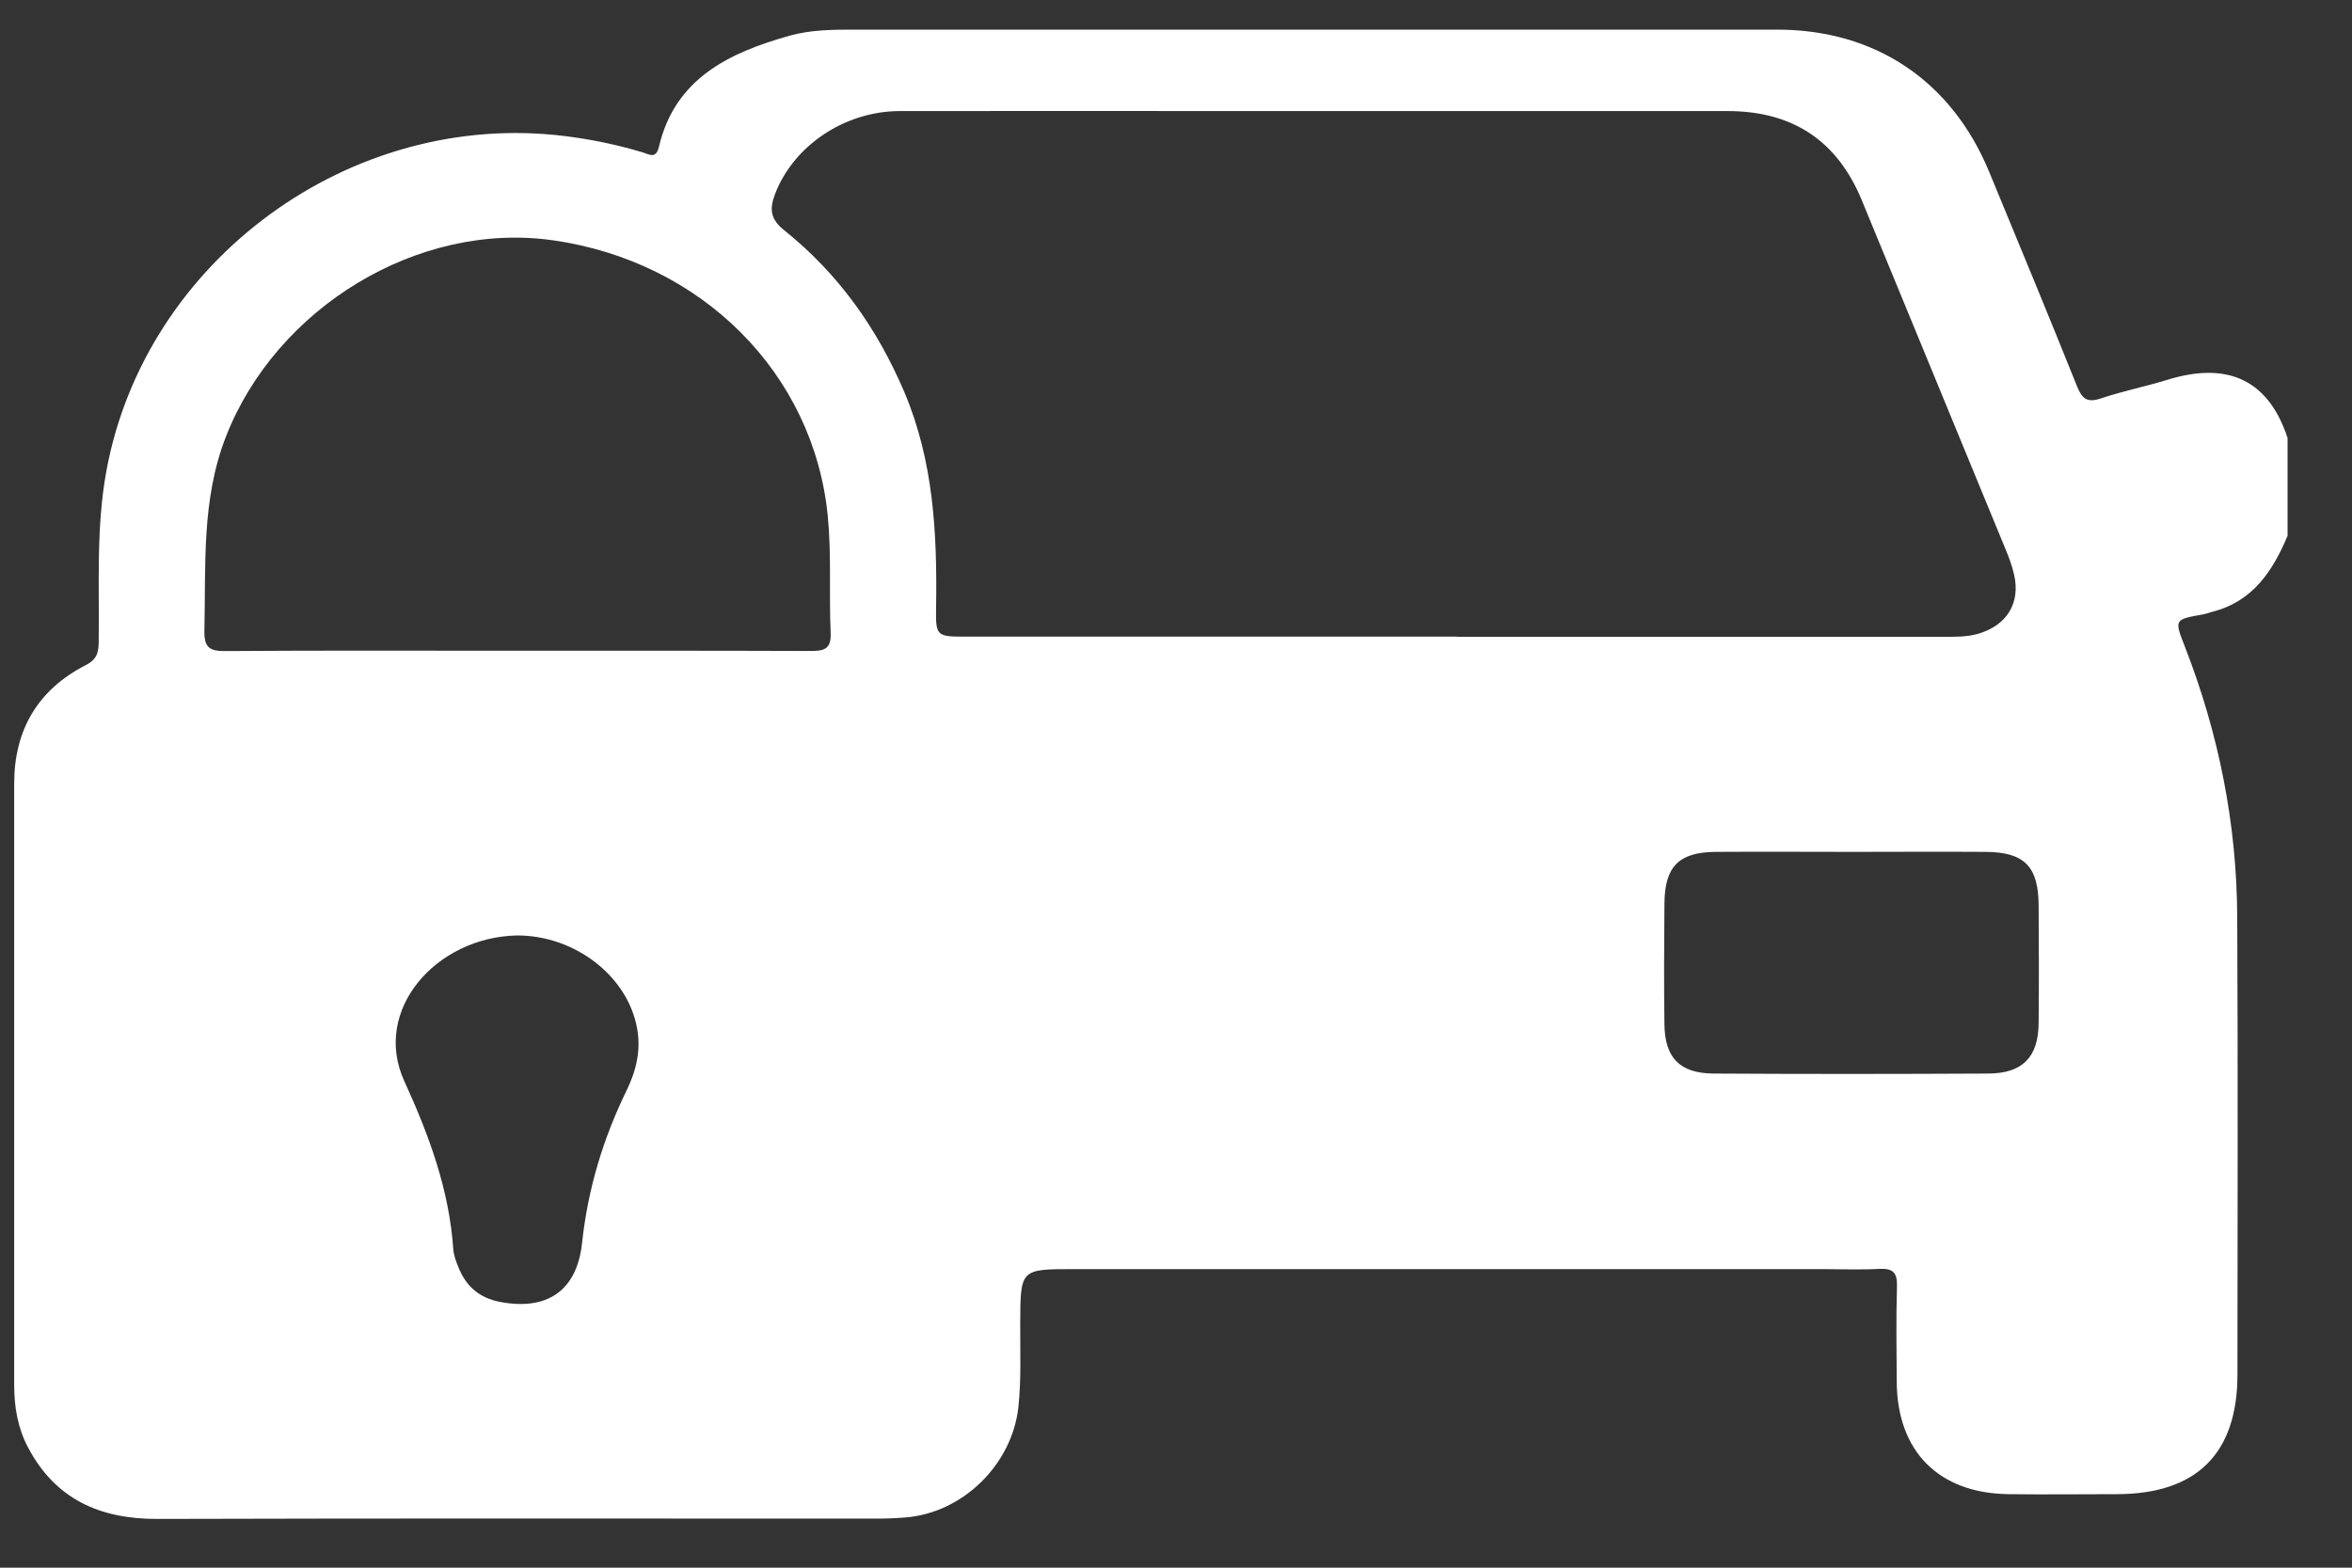 <svg width="30" height="20" viewBox="0 0 30 20" fill="none" xmlns="http://www.w3.org/2000/svg">
<rect x="0" y="0" width="30" height="20" fill="#333333" stroke="none"/>
<g clip-path="url(#clip0_2328_301)">
<path d="M29.181 6.829C28.99 7.285 28.735 7.675 28.215 7.806C28.18 7.815 28.144 7.83 28.107 7.837C27.728 7.904 27.733 7.902 27.87 8.254C28.3 9.36 28.53 10.507 28.536 11.693C28.546 13.641 28.54 15.587 28.539 17.535C28.539 18.545 28.017 19.06 27.003 19.062C26.541 19.062 26.078 19.068 25.616 19.062C24.725 19.049 24.198 18.514 24.193 17.627C24.19 17.223 24.184 16.817 24.196 16.414C24.201 16.242 24.151 16.179 23.974 16.188C23.73 16.201 23.484 16.191 23.238 16.191C20.058 16.191 16.877 16.191 13.695 16.191C13.014 16.191 13.016 16.191 13.013 16.884C13.011 17.242 13.028 17.598 12.989 17.956C12.907 18.685 12.281 19.301 11.55 19.359C11.428 19.369 11.306 19.374 11.182 19.374C8.124 19.374 5.065 19.369 2.007 19.378C1.273 19.38 0.704 19.126 0.355 18.461C0.225 18.214 0.181 17.946 0.181 17.669C0.181 15.112 0.181 12.553 0.181 9.995C0.181 9.314 0.482 8.8 1.091 8.487C1.243 8.41 1.258 8.318 1.259 8.178C1.268 7.456 1.225 6.733 1.356 6.013C1.849 3.317 4.474 1.396 7.205 1.736C7.543 1.778 7.873 1.846 8.198 1.944C8.282 1.969 8.368 2.033 8.405 1.871C8.612 0.996 9.302 0.673 10.072 0.455C10.348 0.378 10.634 0.378 10.917 0.378C14.833 0.378 18.751 0.378 22.668 0.378C23.921 0.378 24.893 1.033 25.372 2.192C25.748 3.103 26.127 4.015 26.493 4.929C26.559 5.092 26.624 5.141 26.8 5.082C27.076 4.989 27.365 4.932 27.643 4.846C28.346 4.629 28.914 4.784 29.178 5.587V6.828L29.181 6.829ZM18.583 8.124C20.651 8.124 22.717 8.124 24.785 8.124C24.935 8.124 25.085 8.128 25.234 8.085C25.596 7.978 25.774 7.695 25.69 7.331C25.665 7.221 25.626 7.114 25.583 7.012C24.972 5.526 24.36 4.041 23.748 2.556C23.435 1.796 22.867 1.417 22.036 1.417C19.998 1.417 17.959 1.417 15.921 1.417C14.439 1.417 12.958 1.414 11.476 1.417C10.765 1.419 10.114 1.867 9.883 2.483C9.813 2.671 9.828 2.798 10.002 2.937C10.692 3.489 11.188 4.187 11.534 5C11.908 5.881 11.954 6.804 11.94 7.738C11.934 8.119 11.94 8.122 12.328 8.122C14.413 8.122 16.499 8.122 18.586 8.122L18.583 8.124ZM6.585 8.302C7.83 8.302 9.076 8.3 10.321 8.305C10.492 8.305 10.606 8.299 10.595 8.073C10.573 7.576 10.607 7.077 10.558 6.58C10.378 4.764 8.951 3.333 7.048 3.065C5.331 2.823 3.524 3.924 2.881 5.572C2.567 6.379 2.627 7.214 2.607 8.046C2.603 8.266 2.676 8.308 2.879 8.306C4.115 8.297 5.35 8.302 6.586 8.302H6.585ZM23.633 10.868C23.049 10.868 22.464 10.864 21.88 10.868C21.413 10.873 21.235 11.055 21.23 11.523C21.226 12.039 21.223 12.556 21.23 13.072C21.236 13.497 21.428 13.693 21.857 13.696C23.027 13.703 24.196 13.702 25.364 13.696C25.8 13.693 26 13.485 26.003 13.05C26.008 12.553 26.006 12.054 26.003 11.557C26.002 11.055 25.823 10.871 25.327 10.868C24.761 10.864 24.196 10.868 23.63 10.868H23.633ZM6.597 11.934C5.558 11.955 4.742 12.89 5.158 13.795C5.472 14.481 5.73 15.179 5.782 15.939C5.788 16.02 5.821 16.104 5.853 16.181C5.949 16.414 6.117 16.558 6.372 16.608C6.965 16.724 7.357 16.479 7.424 15.86C7.498 15.168 7.693 14.524 7.996 13.904C8.115 13.659 8.179 13.395 8.125 13.113C8.003 12.453 7.336 11.935 6.598 11.934H6.597Z" fill="white"/>
</g>
<defs>
<clipPath id="clip0_2328_301">
<rect width="29" height="19" fill="white" transform="translate(0.181 0.378)"/>
</clipPath>
</defs>
</svg>
